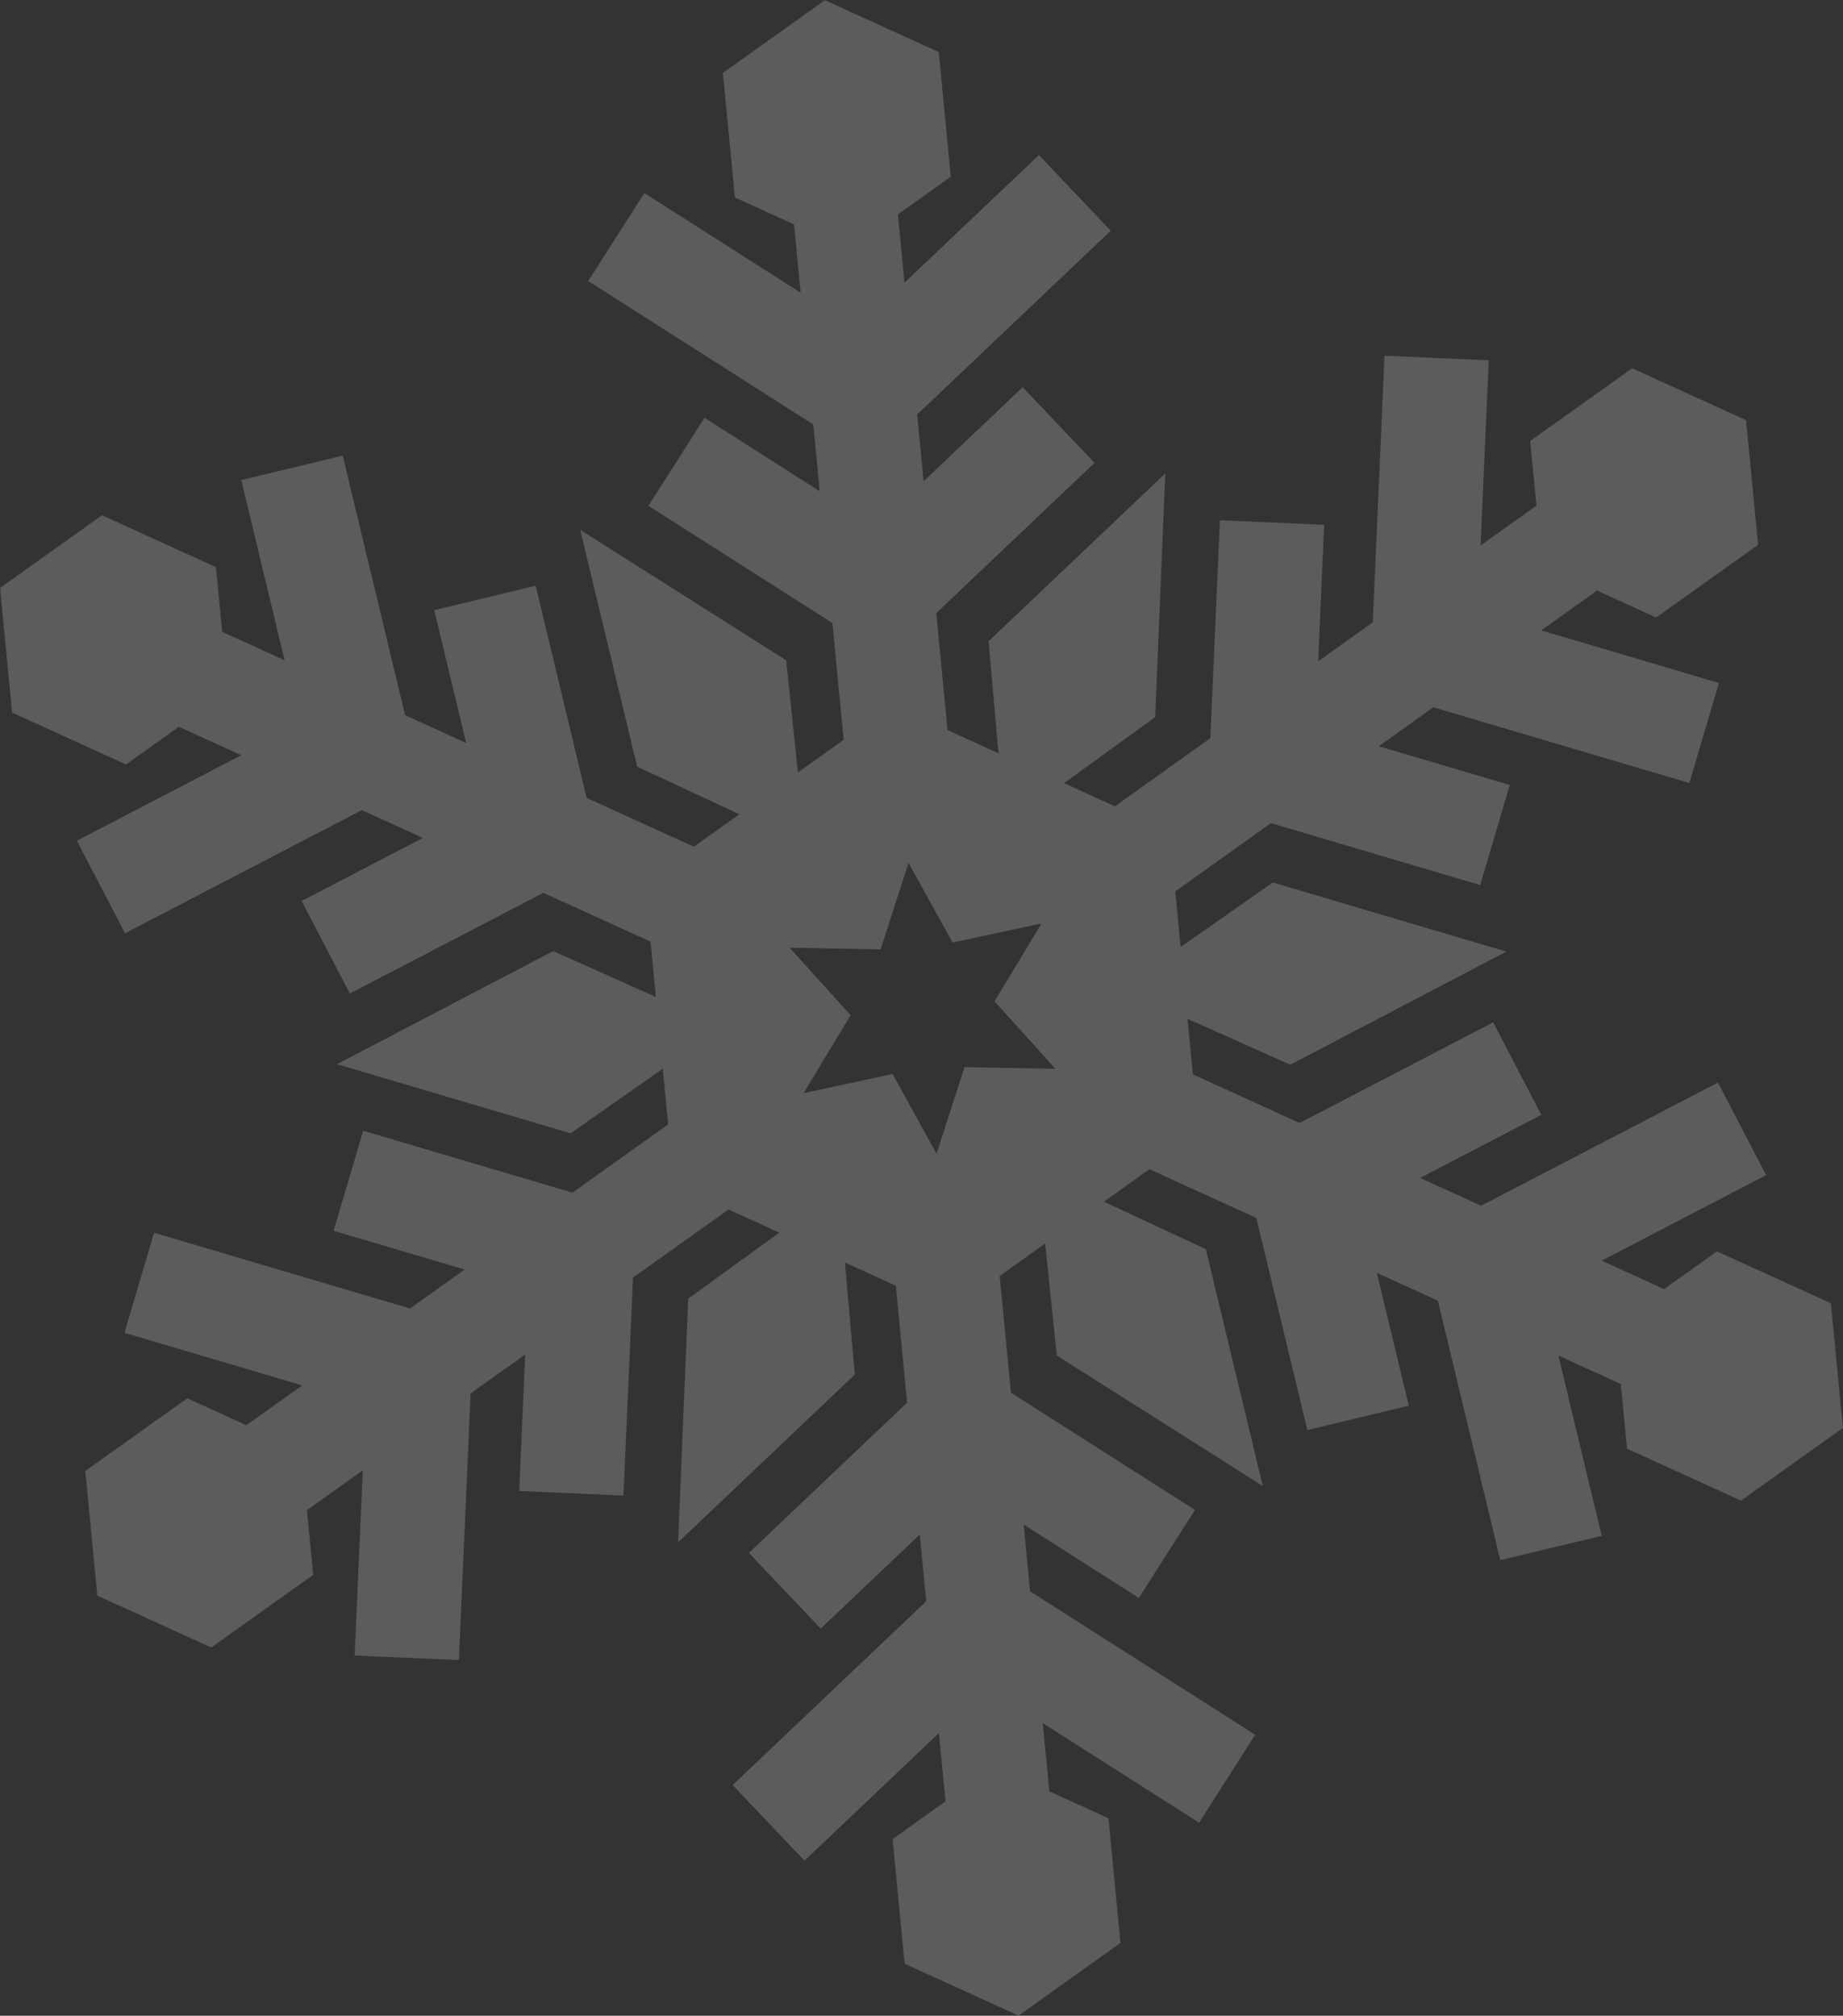 <?xml version="1.0" encoding="utf-8"?>
<!-- Generator: Adobe Illustrator 15.0.0, SVG Export Plug-In . SVG Version: 6.00 Build 0)  -->
<!DOCTYPE svg PUBLIC "-//W3C//DTD SVG 1.1//EN" "http://www.w3.org/Graphics/SVG/1.1/DTD/svg11.dtd">
<svg version="1.1" id="Ebene_1" xmlns="http://www.w3.org/2000/svg" xmlns:xlink="http://www.w3.org/1999/xlink" x="0px" y="0px"
	 width="2237px" height="2447px" viewBox="0 0 2237 2447" enable-background="new 0 0 2237 2447" xml:space="preserve">
<rect x="0" y="0" width="2237" height="2447" fill="#333333" stroke="none"/>
<g>
	<defs>
		<rect id="SVGID_1_" x="0.1" y="0.2" width="2236.8" height="2446.6"/>
	</defs>
	<clipPath id="SVGID_2_">
		<use xlink:href="#SVGID_1_"  overflow="visible"/>
	</clipPath>
	<g clip-path="url(#SVGID_2_)">
		<defs>
			<rect id="SVGID_3_" x="0.1" y="0.204" width="2236.796" height="2446.596"/>
		</defs>
		<clipPath id="SVGID_4_">
			<use xlink:href="#SVGID_3_"  overflow="visible"/>
		</clipPath>
		<g opacity="0.2" clip-path="url(#SVGID_4_)">
			<g>
				<defs>
					<rect id="SVGID_5_" x="-445.943" y="-263.46" width="3128.994" height="2973.764"/>
				</defs>
				<clipPath id="SVGID_6_">
					<use xlink:href="#SVGID_5_"  overflow="visible"/>
				</clipPath>
				<path clip-path="url(#SVGID_6_)" fill="#FFFFFF" d="M1264.137,1121.02l-56.99,94.56l73.994,81.946l-110.385-2.097
					l-33.975,105.048l-53.372-96.636l-107.974,23.106l57.014-94.548l-74.005-81.943l110.398,2.095l33.949-105.061l53.393,96.647
					L1264.137,1121.02z M1154.047,214.518l-14.564-151.289L1001.186,0.204L877.45,88.466l14.569,151.282l71.759,32.703l7.977,82.853
					L782.033,234.376l-68.074,106.795l273.205,174.152l7.802,81.042l-139.851-89.149L787.04,614.019l223.334,142.365l13.644,141.71
					l-55.557,39.635L954.29,801.627L704.259,643.14l69.11,287.535l124.011,57.748l-55.271,39.424L712.081,968.59l-61.889-257.509
					l-123.145,29.595l38.754,161.251l-74.083-33.762l-75.711-315.028l-123.155,29.608l52.574,218.751l-75.734-34.515l-7.562-78.489
					l-138.299-63.027L0.1,713.722l14.567,151.282l138.299,63.026l64.201-45.794l75.74,34.517l-199.594,103.84l58.448,112.353
					l287.426-149.528l74.083,33.762l-147.125,76.547l58.461,112.352l234.947-122.234l130.038,59.262l6.463,67.132l-124.739-55.684
					l-262.266,137.285l283.567,83.92l111.828-78.394l6.508,67.578l-116.146,82.848l-253.959-75.149l-35.939,121.433l159.021,47.069
					l-66.283,47.274l-310.672-91.945l-35.942,121.455l215.741,63.844l-67.763,48.335l-71.753-32.7l-123.733,88.256l14.566,151.282
					l138.3,63.027l123.733-88.255l-7.558-78.497l67.751-48.325l-9.866,224.755l126.532,5.562l14.226-323.678l66.27-47.271
					l-7.277,165.688l126.531,5.546l11.629-264.592l115.907-82.678l61.631,28.087l-110.59,80.176l-12.238,295.779l214.456-203.623
					l-11.979-136.034l61.779,28.154l13.666,142l-192.06,182.364l87.21,91.854l120.259-114.19l7.805,81.034l-234.965,223.073
					l87.209,91.855l163.168-154.907l7.982,82.854l-64.204,45.785l14.57,151.284l138.303,63.028l123.732-88.255l-14.568-151.284
					l-71.773-32.708l-7.971-82.849l189.719,120.934l68.076-106.796l-273.199-174.141l-7.811-81.055l139.848,89.148l68.08-106.81
					l-223.338-142.365l-13.648-141.697l55.154-39.338l14.133,135.869l250.041,158.482l-69.107-287.533l-123.803-57.646
					l55.271-39.424l129.801,59.153L1586.803,1736l123.156-29.6l-38.758-161.244l74.084,33.763l75.707,315.018l123.152-29.593
					l-52.582-218.763l75.742,34.518l7.566,78.493l138.291,63.021l123.734-88.254l-14.57-151.284l-138.291-63.022l-64.207,45.791
					l-75.74-34.518l199.596-103.831l-58.461-112.358l-287.414,149.526l-74.084-33.762l147.121-76.535l-58.447-112.358
					l-234.965,122.225l-129.531-59.03l-6.488-67.416l124.717,55.675l262.275-137.289l-283.574-83.915l-111.807,78.388l-6.523-67.577
					l116.146-82.841l253.963,75.167l35.93-121.452l-159.016-47.06l66.283-47.28l310.662,91.932l35.941-121.446l-215.736-63.843
					l67.77-48.332l71.746,32.696l123.734-88.256l-14.555-151.284l-138.303-63.027l-123.738,88.261l7.566,78.5l-67.773,48.339
					l9.879-224.771l-126.539-5.558l-14.217,323.674l-66.279,47.273l7.287-165.682l-126.555-5.557l-11.615,264.596l-115.885,82.674
					l-61.637-28.091l110.58-80.188l12.24-295.777l-214.459,203.621l11.973,136.039l-61.785-28.158l-13.666-141.99l192.066-182.361
					l-87.203-91.851l-120.271,114.192l-7.805-81.036l234.965-223.089l-87.207-91.853l-163.165,154.916l-7.977-82.852
					L1154.047,214.518z"/>
			</g>
		</g>
	</g>
</g>
</svg>

